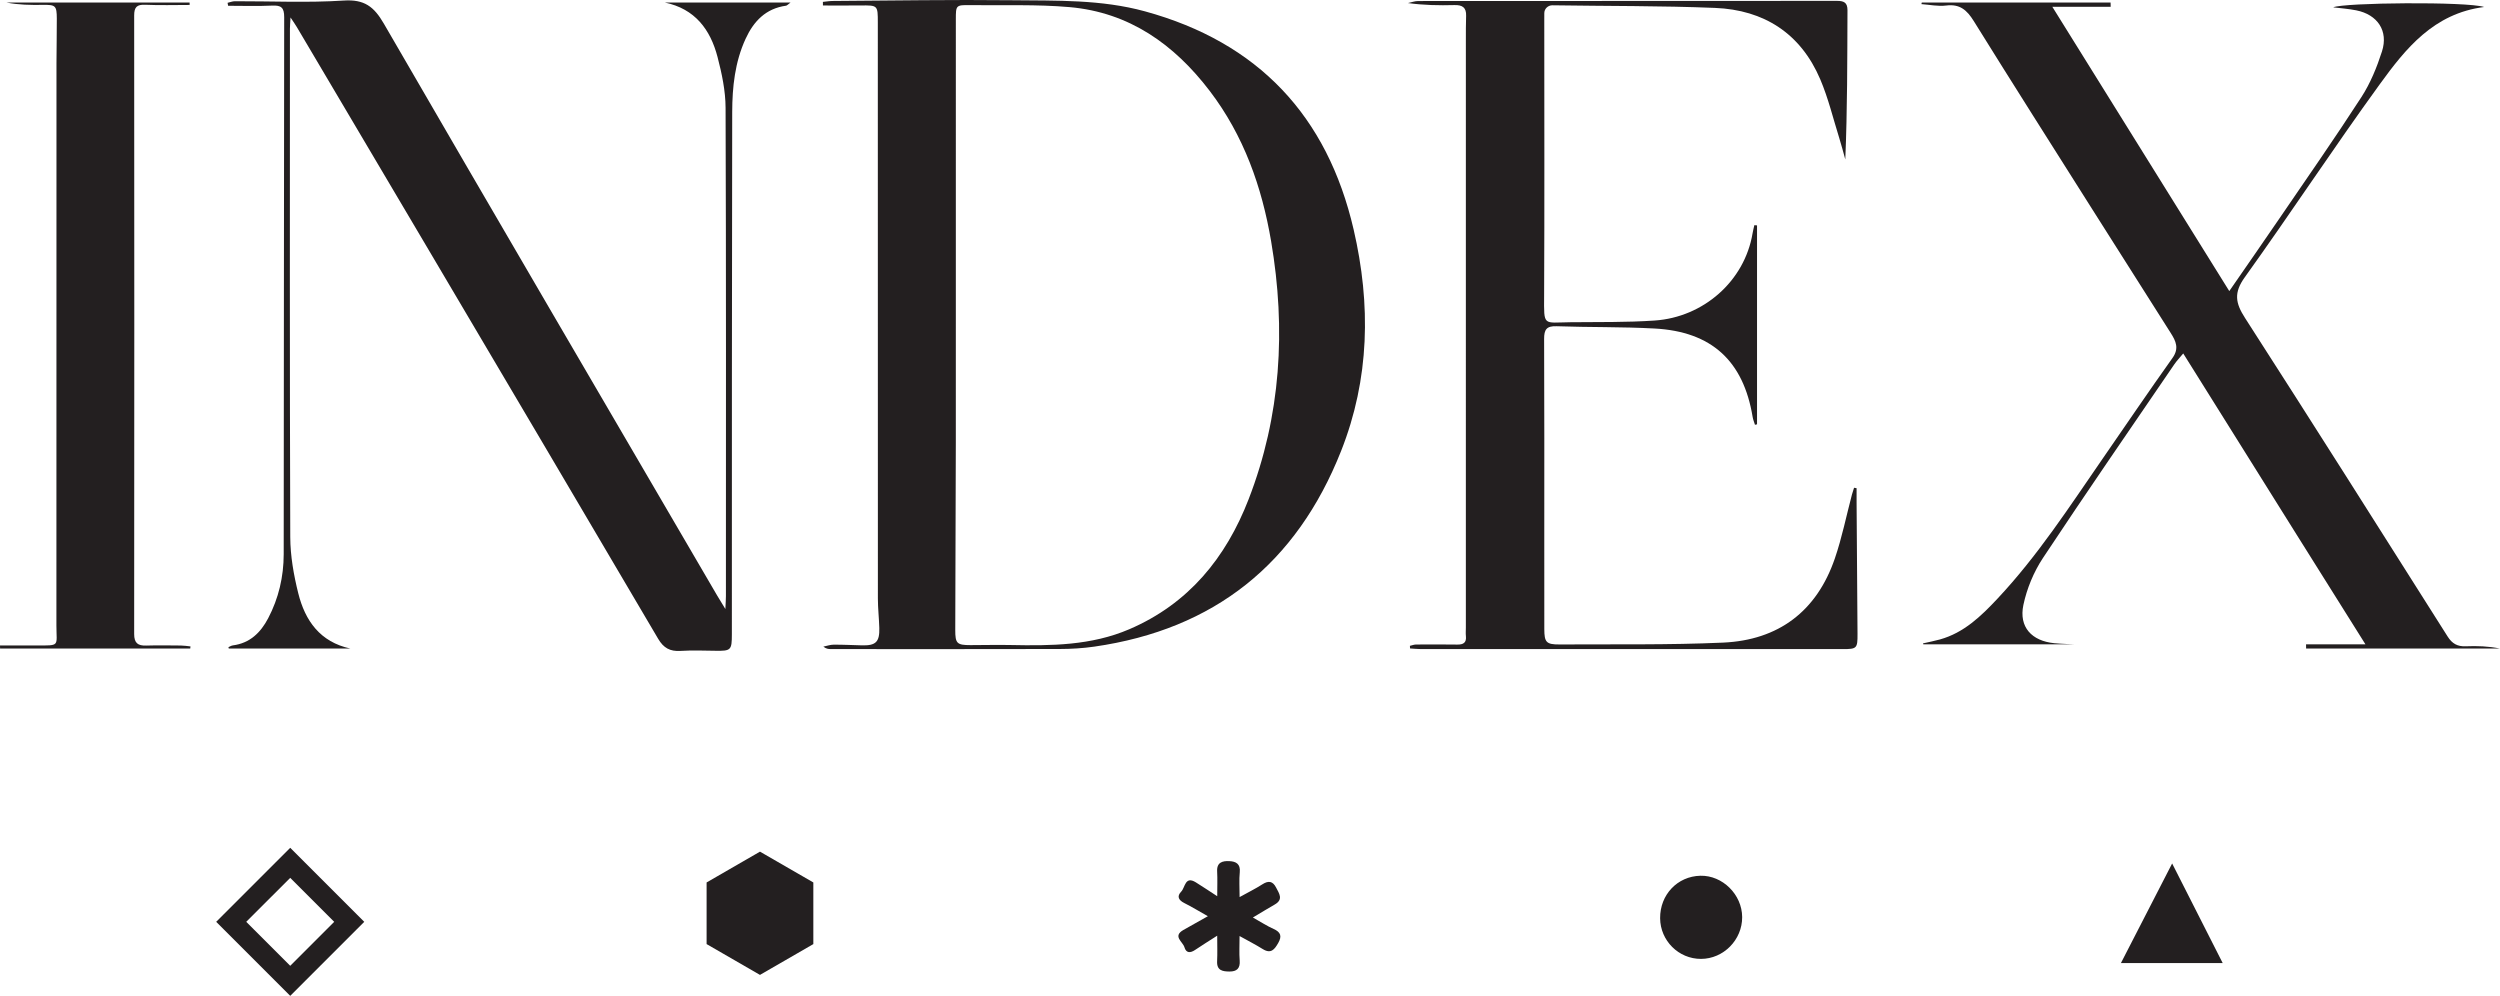 <?xml version="1.0" encoding="UTF-8" standalone="no"?>
<!-- Created with Inkscape (http://www.inkscape.org/) -->

<svg
   xmlns:dc="http://purl.org/dc/elements/1.1/"
   xmlns:cc="http://creativecommons.org/ns#"
   xmlns:rdf="http://www.w3.org/1999/02/22-rdf-syntax-ns#"
   xmlns:svg="http://www.w3.org/2000/svg"
   xmlns="http://www.w3.org/2000/svg"
   xmlns:sodipodi="http://sodipodi.sourceforge.net/DTD/sodipodi-0.dtd"
   xmlns:inkscape="http://www.inkscape.org/namespaces/inkscape"
   id="svg2"
   version="1.1"
   inkscape:version="0.91 r13725"
   xml:space="preserve"
   width="735.246"
   height="292.88"
   viewBox="0 0 735.246 292.88"
   sodipodi:docname="index-black-logo.svg"><defs
     id="defs6"><clipPath
       clipPathUnits="userSpaceOnUse"
       id="clipPath16"><path
         d="m 0,841.89 595.28,0 L 595.28,0 0,0 0,841.89 Z"
         id="path18"
         inkscape:connector-curvature="0" /></clipPath></defs><sodipodi:namedview
     pagecolor="#ffffff"
     bordercolor="#666666"
     borderopacity="1"
     objecttolerance="10"
     gridtolerance="10"
     guidetolerance="10"
     inkscape:pageopacity="0"
     inkscape:pageshadow="2"
     inkscape:window-width="1366"
     inkscape:window-height="705"
     id="namedview4"
     showgrid="false"
     inkscape:zoom="0.89702926"
     inkscape:cx="323.46228"
     inkscape:cy="140.00235"
     inkscape:window-x="0"
     inkscape:window-y="123"
     inkscape:window-maximized="1"
     inkscape:current-layer="g10" /><g
     id="g10"
     inkscape:groupmode="layer"
     inkscape:label="INSTITUCIONAL_CMYK_PRETO"
     transform="matrix(1.25,0,0,-1.25,0,292.88)"><g
       id="g12"
       transform="translate(-2.609,-306.289)"><g
         id="g14"
         clip-path="url(#clipPath16)"><g
           id="g20"
           transform="translate(227.497,464.546)"><path
             d="m 0,0 c 0,-9.346 0.017,-18.691 -0.004,-28.037 -0.032,-14.719 -0.095,-29.439 -0.131,-44.158 -0.007,-3.155 0.401,-3.541 3.573,-3.54 3.139,0.001 6.28,0.089 9.417,0.023 9.529,-0.195 19.024,-0.133 27.999,3.731 13.899,5.983 22.688,16.78 28.023,30.541 7.627,19.675 8.82,40.006 5.31,60.68 C 72.005,32.091 67.746,44.143 59.745,54.639 51.377,65.616 40.796,73.142 26.743,74.373 19.023,75.048 11.217,74.741 3.449,74.839 0.011,74.883 0.002,74.841 0.001,71.458 -0.001,47.639 0,23.819 0,0 m -31.279,75.604 c 0.771,0.074 1.542,0.209 2.313,0.214 14.058,0.087 28.118,0.337 42.174,0.175 10.466,-0.12 21.007,0.202 31.269,-2.609 C 71.12,66.086 87.398,48.807 93.596,22.033 97.672,4.422 97.369,-13.07 90.638,-30.072 80.161,-56.538 60.852,-72.021 32.584,-76.091 c -2.69,-0.388 -5.435,-0.55 -8.155,-0.557 -17.951,-0.048 -35.903,-0.026 -53.854,-0.021 -0.555,0 -1.11,0.065 -1.742,0.579 0.809,0.162 1.617,0.457 2.426,0.461 2.23,0.01 4.46,-0.11 6.691,-0.164 3.22,-0.077 4.133,0.814 4.044,4.083 -0.062,2.31 -0.334,4.617 -0.335,6.926 -0.021,45.167 -0.015,90.334 -0.016,135.502 0,4.105 -0.003,4.087 -4.097,4.043 -2.938,-0.032 -5.876,-0.007 -8.814,-0.007 -0.003,0.284 -0.007,0.567 -0.011,0.85"
             style="fill:#231f20;fill-opacity:1;fill-rule:nonzero;stroke:none"
             id="path22"
             inkscape:connector-curvature="0" /></g><g
           id="g24"
           transform="translate(439.424,425.732)"><path
             d="m 0,0 c 0,-1.183 -0.007,-2.365 0.002,-3.548 0.072,-10.253 0.158,-20.507 0.217,-30.76 0.019,-3.384 -0.165,-3.55 -3.441,-3.55 -33.092,-0.002 -66.184,-0.003 -99.277,0.005 -0.854,0.001 -1.707,0.099 -2.561,0.15 -0.011,0.205 -0.023,0.41 -0.035,0.615 0.488,0.108 0.974,0.306 1.462,0.309 3.226,0.023 6.452,0.029 9.679,-0.015 1.419,-0.02 2.211,0.434 2.035,2.004 -0.073,0.654 -0.011,1.323 -0.011,1.984 0,46.081 -10e-4,92.162 0.002,138.244 0,1.901 -0.006,3.803 0.059,5.703 0.066,1.956 -0.877,2.575 -2.746,2.525 -3.616,-0.097 -7.238,-0.028 -10.941,0.475 0.805,0.166 1.609,0.478 2.413,0.478 32.845,0.025 65.689,0.016 98.534,0.037 1.574,10e-4 2.475,-0.356 2.468,-2.197 -0.047,-11.66 -0.024,-23.32 -0.515,-35.106 -0.467,1.664 -0.893,3.341 -1.408,4.989 -1.452,4.636 -2.587,9.409 -4.483,13.858 -4.605,10.805 -13.233,16.334 -24.767,16.803 -12.733,0.518 -25.492,0.414 -38.238,0.615 -1.066,0.017 -1.948,-0.839 -1.922,-1.906 0.017,-0.649 -0.005,-1.298 -0.005,-1.948 0,-21.51 0.067,-43.02 -0.037,-64.53 -0.035,-7.252 -0.3,-6.252 6.188,-6.184 6.613,0.069 13.246,-0.05 19.835,0.401 11.426,0.782 21.139,9.236 23.023,20.532 0.107,0.64 0.274,1.269 0.415,1.903 0.21,-0.017 0.421,-0.034 0.631,-0.051 l 0,-46.805 -0.486,-0.113 c -0.187,0.616 -0.444,1.219 -0.548,1.849 -2.173,13.186 -9.647,20.081 -23.073,20.806 -7.67,0.415 -15.369,0.266 -23.05,0.538 -2.374,0.084 -2.946,-0.789 -2.937,-3.006 0.074,-15.636 0.039,-31.272 0.039,-46.908 0,-7.115 -0.011,-14.23 0.006,-21.345 0.007,-3.102 0.458,-3.634 3.604,-3.616 12.816,0.074 25.648,-0.136 38.445,0.435 13.024,0.581 22.035,7.348 26.305,19.789 1.68,4.898 2.699,10.021 4.025,15.039 0.144,0.542 0.331,1.071 0.498,1.606 C -0.397,0.069 -0.198,0.035 0,0"
             style="fill:#231f20;fill-opacity:1;fill-rule:nonzero;stroke:none"
             id="path26"
             inkscape:connector-curvature="0" /></g><g
           id="g28"
           transform="translate(173.273,397.305)"><path
             d="m 0,0 c 0.064,1.45 0.128,2.23 0.128,3.012 0.005,38.307 0.06,76.614 -0.079,114.921 -0.014,3.987 -0.878,8.051 -1.889,11.938 -1.686,6.481 -5.33,11.354 -12.407,12.824 l 29.583,0 C 14.708,142.24 14.51,141.98 14.28,141.948 9.508,141.286 6.657,138.298 4.751,134.143 2.241,128.671 1.623,122.804 1.609,116.928 1.517,75.967 1.542,35.007 1.528,-5.953 1.527,-9.704 1.314,-9.886 -2.384,-9.825 c -2.734,0.045 -5.476,0.133 -8.2,-0.033 -2.434,-0.148 -3.955,0.683 -5.228,2.846 -17.876,30.399 -35.829,60.754 -53.77,91.115 -10.402,17.603 -20.817,35.199 -31.231,52.795 -0.363,0.613 -0.78,1.194 -1.497,2.283 -0.068,-1.241 -0.14,-1.933 -0.14,-2.625 -0.005,-39.883 -0.063,-79.766 0.078,-119.648 0.016,-4.408 0.81,-8.901 1.88,-13.196 1.607,-6.457 5.129,-11.469 12.267,-13.017 l -28.613,0 c -0.026,0.11 -0.053,0.219 -0.079,0.328 0.346,0.144 0.68,0.371 1.038,0.417 4.008,0.524 6.529,2.992 8.309,6.381 2.472,4.71 3.647,9.791 3.654,15.063 0.061,42.121 0.035,84.242 0.116,126.363 0.004,2.273 -0.716,2.825 -2.845,2.722 -3.441,-0.166 -6.896,-0.045 -10.345,-0.045 -0.044,0.234 -0.087,0.467 -0.131,0.701 0.575,0.128 1.148,0.369 1.723,0.37 8.54,0.021 17.106,-0.39 25.611,0.161 4.838,0.313 7.108,-1.417 9.423,-5.413 C -54.35,92.836 -28.131,48.047 -1.965,3.228 -1.442,2.331 -0.886,1.453 0,0"
             style="fill:#231f20;fill-opacity:1;fill-rule:nonzero;stroke:none"
             id="path30"
             inkscape:connector-curvature="0" /></g><g
           id="g32"
           transform="translate(454.764,540)"><path
             d="m 0,0 44.418,0 0.027,-1 -13.734,0 c 14.056,-22.581 27.737,-44.564 41.637,-66.895 4.066,5.888 7.977,11.496 11.832,17.143 6.466,9.474 13.039,18.881 19.263,28.513 2.11,3.263 3.635,7.012 4.83,10.732 1.551,4.826 -1.037,8.664 -6.041,9.666 -1.847,0.37 -3.745,0.494 -5.442,0.708 2.502,1.127 31.441,1.392 35.524,0.082 -11.867,-1.511 -18.461,-9.773 -24.545,-18.156 -10.856,-14.957 -21.01,-30.422 -31.783,-45.441 -2.614,-3.644 -2.196,-6.057 0.054,-9.553 16.023,-24.905 31.846,-49.94 47.681,-74.965 1.06,-1.676 2.309,-2.376 4.254,-2.298 2.688,0.109 5.385,0.027 8.067,-0.536 l -45.619,0 -0.013,1 13.971,0 c 0,0 -28.537,45.453 -42.866,68.433 -0.814,-0.985 -1.532,-1.727 -2.105,-2.568 -10.34,-15.157 -20.777,-30.25 -30.899,-45.551 -2.174,-3.286 -3.798,-7.206 -4.608,-11.058 -1.092,-5.206 1.966,-8.472 7.295,-8.998 1.54,-0.153 4.597,-0.258 4.597,-0.258 l -35.438,0 c -0.023,0.072 -0.047,0.145 -0.072,0.218 1.333,0.306 2.68,0.561 3.995,0.929 5.644,1.577 9.668,5.478 13.516,9.578 9.45,10.068 16.935,21.619 24.738,32.928 5.467,7.923 10.881,15.884 16.459,23.728 1.6,2.25 0.788,3.958 -0.406,5.839 -6.217,9.788 -12.433,19.576 -18.628,29.378 -9.272,14.669 -18.58,29.316 -27.74,44.055 -1.603,2.579 -3.277,4.05 -6.493,3.639 -1.892,-0.24 -3.871,0.197 -5.81,0.33 C -0.056,-0.252 -0.027,-0.126 0,0"
             style="fill:#231f20;fill-opacity:1;fill-rule:nonzero;stroke:none"
             id="path34"
             inkscape:connector-curvature="0" /></g><g
           id="g36"
           transform="translate(47.368,388)"><path
             d="m 0,0 -44.741,0 -0.018,0.724 c 2.822,0 5.643,-0.003 8.465,0.001 5.792,0.005 4.804,-0.275 4.807,4.728 0.024,44.113 0.011,88.226 0.017,132.339 10e-4,3.481 0.096,6.963 0.077,10.444 -0.016,3.039 -0.309,3.251 -3.269,3.208 -2.868,-0.041 -5.736,-0.009 -8.603,0.556 l 43.117,0 c 0.002,-0.191 0.005,-0.382 0.008,-0.573 -3.482,0 -6.968,-0.111 -10.443,0.043 -1.98,0.087 -2.608,-0.56 -2.606,-2.524 0.038,-48.508 0.04,-97.015 -0.002,-145.523 -0.002,-2.119 0.853,-2.779 2.819,-2.72 2.723,0.084 5.451,0.036 8.176,0.011 C -1.444,0.706 -0.693,0.58 0.059,0.508 0.039,0.339 0.02,0.169 0,0"
             style="fill:#231f20;fill-opacity:1;fill-rule:nonzero;stroke:none"
             id="path38"
             inkscape:connector-curvature="0" /></g><g
           id="g40"
           transform="translate(297.385,324.723)"><path
             d="M 0,0 C 1.9,-1.063 3.336,-2.006 4.885,-2.697 6.576,-3.452 6.868,-4.406 5.966,-5.989 5.097,-7.515 4.254,-8.633 2.309,-7.418 c -1.659,1.035 -3.409,1.925 -5.444,3.06 0,-2.179 -0.109,-3.982 0.03,-5.764 0.146,-1.866 -0.687,-2.602 -2.419,-2.587 -1.612,0.014 -2.997,0.243 -2.891,2.414 0.092,1.871 0.019,3.75 0.019,6.019 -1.921,-1.235 -3.583,-2.262 -5.201,-3.355 -1.121,-0.757 -2.101,-0.767 -2.505,0.629 -0.377,1.304 -2.848,2.583 -0.245,4.07 1.783,1.02 3.579,2.015 5.755,3.238 -2.043,1.152 -3.762,2.201 -5.554,3.104 -1.347,0.679 -1.797,1.577 -0.717,2.684 0.946,0.968 0.881,3.771 3.446,2.176 1.58,-0.984 3.126,-2.023 5.028,-3.257 0,2.252 0.076,4.046 -0.019,5.831 -0.114,2.16 1.269,2.497 2.874,2.422 1.557,-0.073 2.651,-0.651 2.449,-2.619 C -3.268,8.87 -3.124,7.059 -3.124,4.805 -1.12,5.916 0.619,6.773 2.241,7.812 3.673,8.729 4.679,8.576 5.458,7.054 6.171,5.661 7.243,4.267 5.163,3.069 3.595,2.167 2.052,1.223 0,0"
             style="fill:#231f20;fill-opacity:1;fill-rule:nonzero;stroke:none"
             id="path42"
             inkscape:connector-curvature="0" /></g><g
           id="g44"
           transform="translate(412.504,324.824)"><path
             d="m 0,0 c 0.027,-5.35 -4.387,-9.831 -9.691,-9.839 -5.263,-0.007 -9.57,4.28 -9.612,9.57 -0.044,5.528 4.07,9.868 9.473,9.994 C -4.624,9.848 -0.027,5.3 0,0"
             style="fill:#231f20;fill-opacity:1;fill-rule:nonzero;stroke:none"
             id="path46"
             inkscape:connector-curvature="0" /></g><g
           id="g48"
           transform="translate(525.564,314)"><path
             d="m 0,0 -23.949,0 c 4.028,7.834 7.929,15.42 12.053,23.439 C -7.883,15.532 -4.054,7.988 0,0"
             style="fill:#231f20;fill-opacity:1;fill-rule:nonzero;stroke:none"
             id="path50"
             inkscape:connector-curvature="0" /></g><g
           id="g52"
           transform="translate(168.857,332.97)"><path
             d="m 0,0 0,-14.499 12.557,-7.25 12.556,7.25 L 25.113,0 12.557,7.249 0,0 Z"
             style="fill:#231f20;fill-opacity:1;fill-rule:nonzero;stroke:none"
             id="path54"
             inkscape:connector-curvature="0" /></g><g
           id="g56"
           transform="translate(70.892,309.824)"><path
             d="M 0,0 -13.883,13.883 0,27.766 13.883,13.883 0,0 Z"
             style="fill:none;stroke:#231f20;stroke-width:5;stroke-linecap:butt;stroke-linejoin:miter;stroke-miterlimit:10;stroke-dasharray:none;stroke-opacity:1"
             id="path58"
             inkscape:connector-curvature="0" /></g></g></g></g></svg>